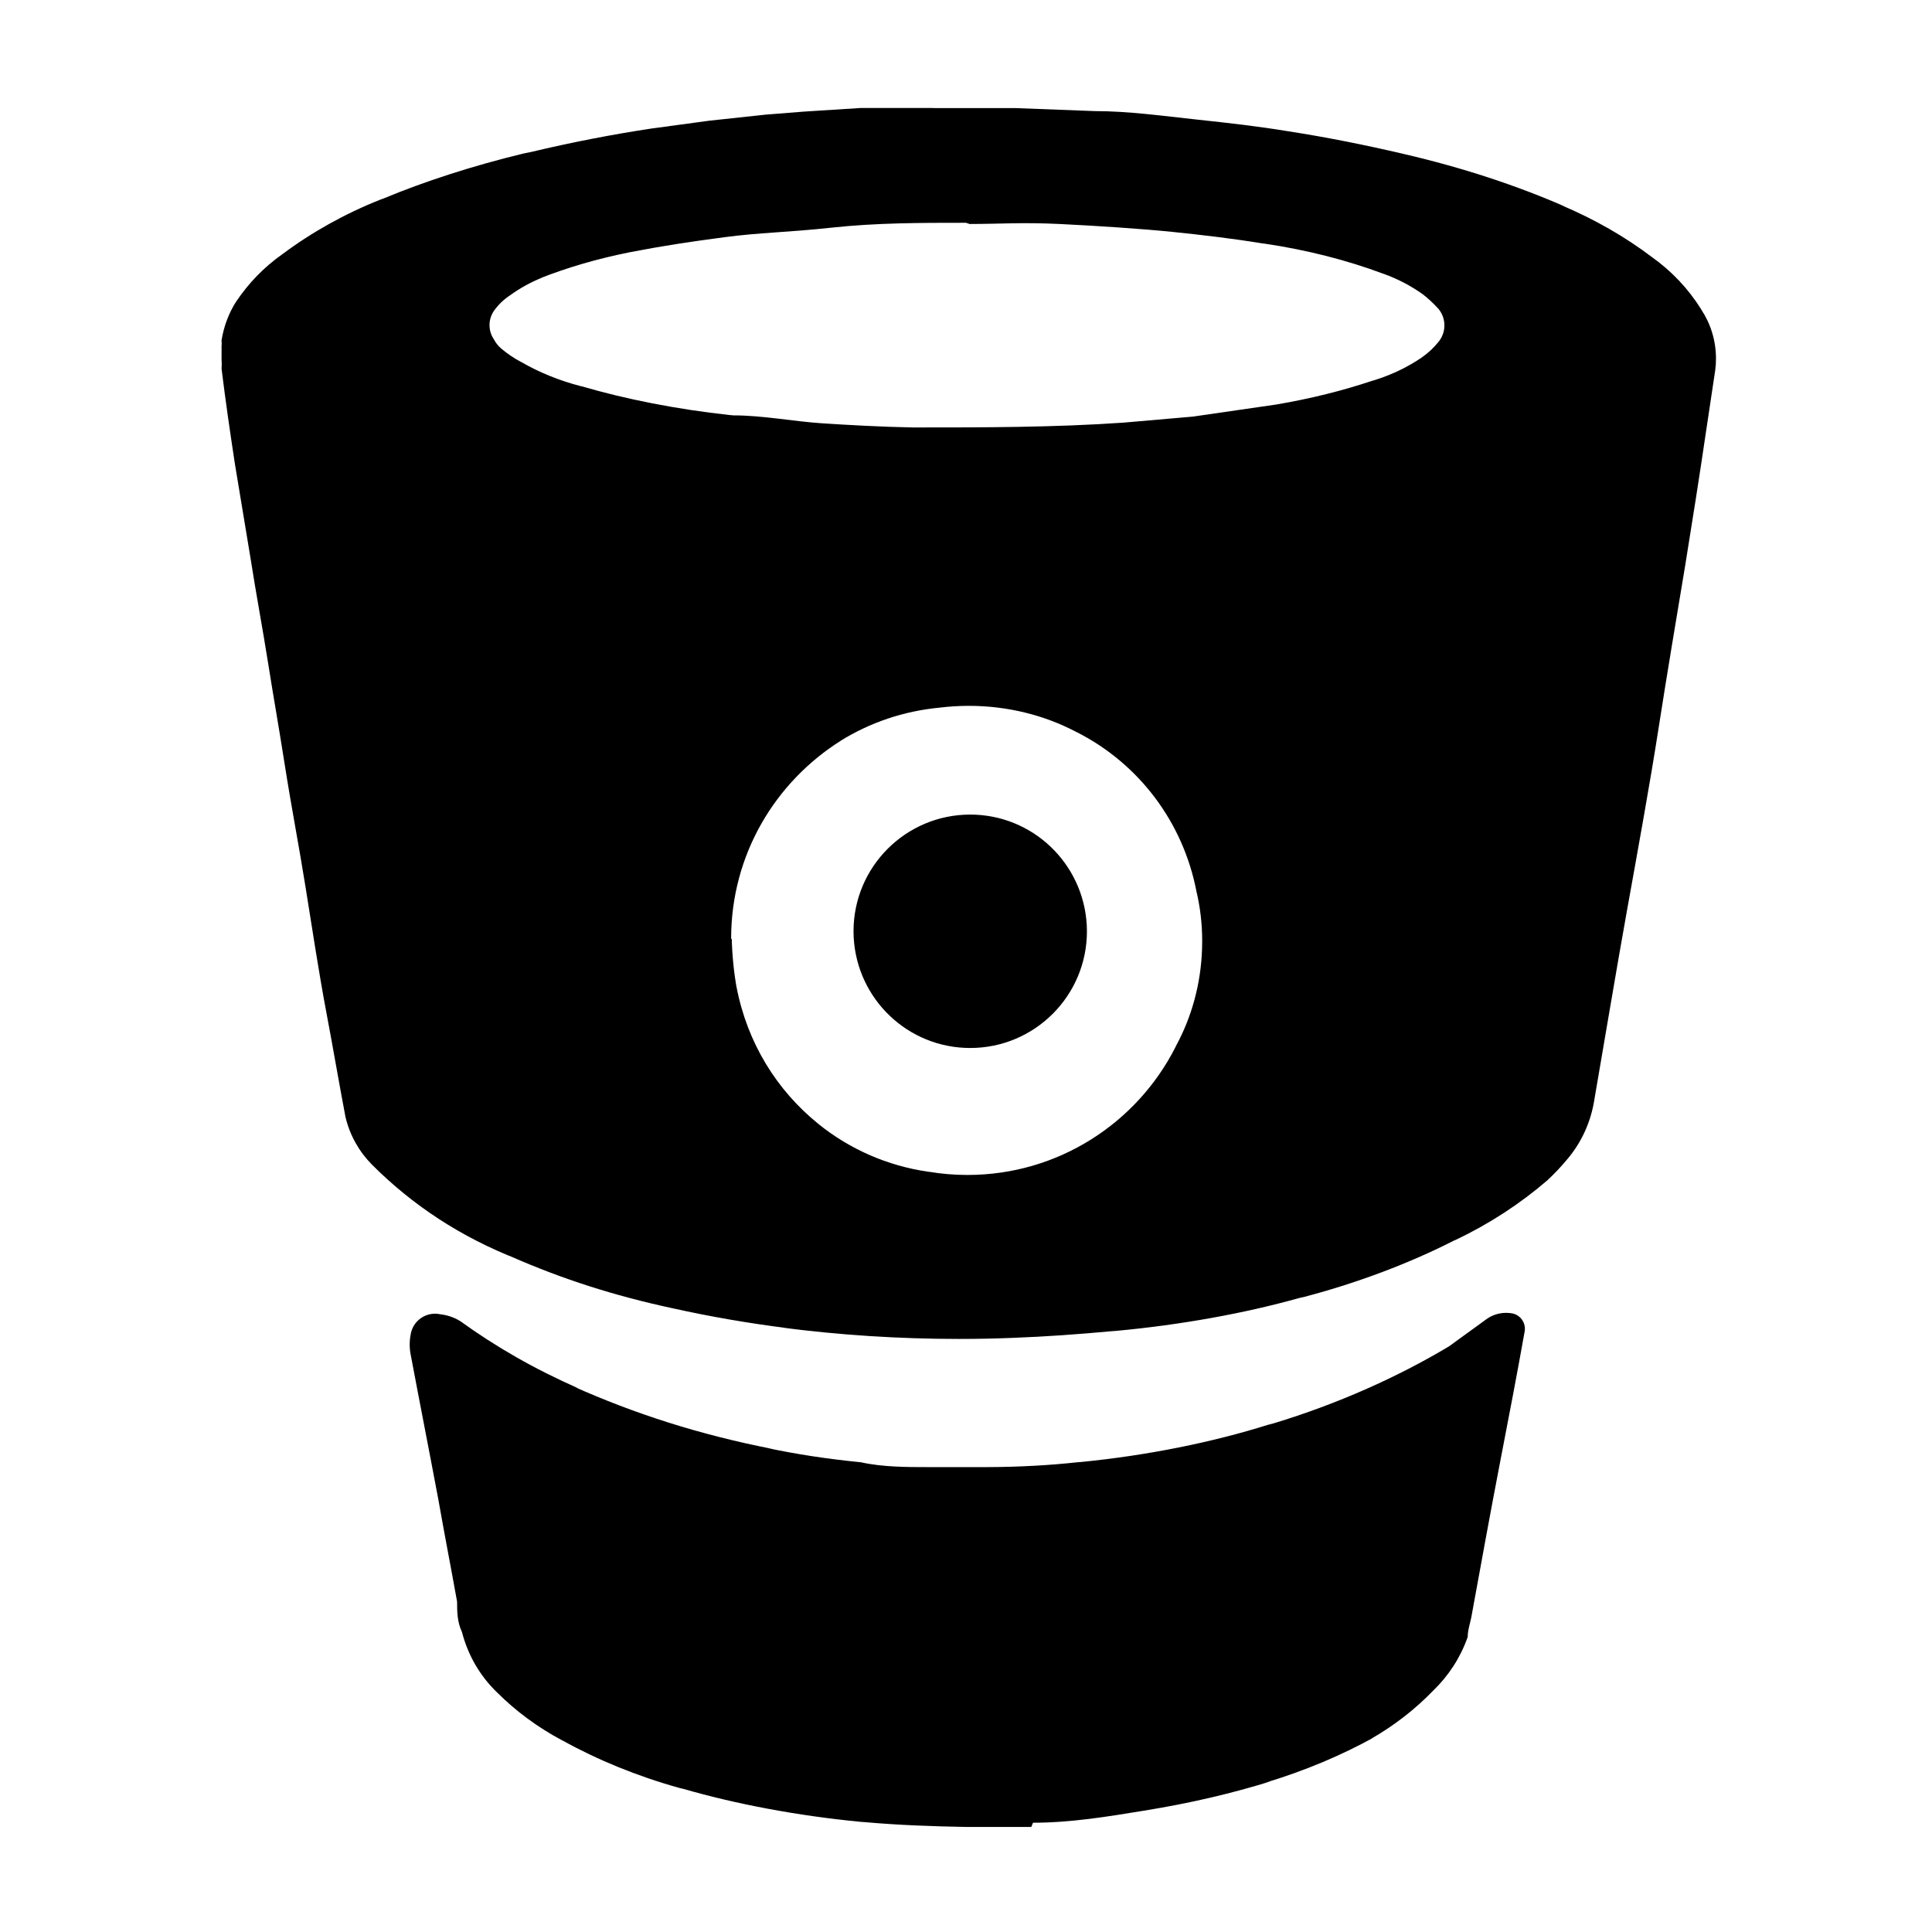 <!-- Generated by IcoMoon.io -->
<svg version="1.1" xmlns="http://www.w3.org/2000/svg" width="32" height="32" viewBox="0 0 32 32">
<title>bitbucket</title>
<path d="M18 15.32c-0.057-1.021-0.899-1.828-1.93-1.828-1.067 0-1.933 0.865-1.933 1.933 0 0.037 0.001 0.074 0.003 0.11l-0-0.005c0.057 1.021 0.899 1.828 1.93 1.828 1.067 0 1.933-0.865 1.933-1.933 0-0.037-0.001-0.074-0.003-0.11l0 0.005zM17.11 30.19c0.62 0 1.23-0.1 1.84-0.2 0.779-0.126 1.454-0.286 2.109-0.489l-0.109 0.029c0.676-0.205 1.259-0.453 1.808-0.754l-0.048 0.024c0.394-0.227 0.732-0.492 1.029-0.799l0.001-0.001c0.251-0.242 0.446-0.54 0.565-0.874l0.005-0.016c0-0.12 0.050-0.25 0.070-0.38 0.15-0.82 0.3-1.65 0.46-2.48s0.28-1.45 0.41-2.18c0.005-0.018 0.007-0.039 0.007-0.061 0-0.136-0.104-0.247-0.236-0.259l-0.001-0c-0.022-0.003-0.048-0.005-0.074-0.005-0.122 0-0.236 0.039-0.328 0.106l0.002-0.001-0.62 0.45c-0.861 0.515-1.856 0.957-2.905 1.275l-0.095 0.025c-0.914 0.287-1.987 0.506-3.092 0.615l-0.068 0.005c-0.442 0.049-0.957 0.078-1.478 0.080h-0.002c-0.33 0-0.67 0-1 0s-0.74 0-1.1-0.080c-0.565-0.056-1.063-0.133-1.552-0.236l0.092 0.016c-1.216-0.238-2.29-0.584-3.306-1.038l0.096 0.038c-0.742-0.326-1.38-0.694-1.971-1.121l0.031 0.021c-0.099-0.068-0.218-0.114-0.346-0.13l-0.004-0c-0.028-0.007-0.061-0.011-0.094-0.011-0.206 0-0.376 0.151-0.405 0.349l-0 0.002c-0.010 0.048-0.015 0.103-0.015 0.16s0.005 0.112 0.016 0.165l-0.001-0.005c0.15 0.8 0.31 1.61 0.46 2.41 0.1 0.57 0.21 1.13 0.31 1.69 0 0.16 0 0.33 0.080 0.5 0.102 0.395 0.305 0.734 0.579 0.999l0.001 0.001c0.313 0.312 0.672 0.578 1.066 0.788l0.024 0.012c0.573 0.318 1.237 0.591 1.935 0.785l0.065 0.015c0.863 0.25 1.883 0.444 2.93 0.545l0.070 0.005c0.56 0.050 1.12 0.070 1.68 0.080h1.080zM12.12 15.55c0.008 0.288 0.036 0.564 0.085 0.833l-0.005-0.033c0.177 0.924 0.667 1.71 1.353 2.264l0.007 0.006c0.508 0.409 1.134 0.691 1.82 0.788l0.020 0.002c0.188 0.032 0.404 0.051 0.624 0.051 1.505 0 2.809-0.862 3.446-2.119l0.010-0.022c0.255-0.469 0.413-1.024 0.43-1.615l0-0.005c0.001-0.034 0.002-0.073 0.002-0.113 0-0.286-0.033-0.564-0.097-0.831l0.005 0.024c-0.222-1.173-0.967-2.135-1.979-2.65l-0.021-0.010c-0.515-0.271-1.126-0.429-1.774-0.429-0.168 0-0.333 0.011-0.495 0.031l0.019-0.002c-0.61 0.057-1.164 0.251-1.646 0.549l0.016-0.009c-1.106 0.692-1.83 1.903-1.83 3.283 0 0.002 0 0.005 0 0.007v-0zM16 3.69c-0.74 0-1.48 0-2.22 0.080s-1.19 0.080-1.79 0.16-1 0.14-1.57 0.25c-0.548 0.111-1.023 0.252-1.48 0.431l0.060-0.021c-0.21 0.083-0.391 0.184-0.557 0.305l0.007-0.005c-0.107 0.070-0.196 0.157-0.268 0.257l-0.002 0.003c-0.045 0.066-0.072 0.147-0.072 0.235s0.027 0.169 0.073 0.236l-0.001-0.001c0.033 0.063 0.077 0.116 0.129 0.159l0.001 0.001c0.096 0.081 0.205 0.154 0.32 0.215l0.010 0.005c0.288 0.166 0.621 0.303 0.972 0.394l0.028 0.006c0.716 0.21 1.568 0.379 2.442 0.474l0.068 0.006c0.48 0 1 0.1 1.45 0.13s1 0.060 1.52 0.070c1.17 0 2.34 0 3.49-0.080l1.15-0.1 1.38-0.2c0.585-0.1 1.093-0.229 1.586-0.392l-0.076 0.022c0.342-0.092 0.642-0.233 0.91-0.416l-0.010 0.006c0.103-0.072 0.192-0.154 0.268-0.248l0.002-0.002c0.064-0.075 0.104-0.173 0.104-0.28s-0.039-0.205-0.104-0.281l0 0.001c-0.079-0.087-0.164-0.166-0.255-0.237l-0.005-0.003c-0.19-0.135-0.408-0.25-0.641-0.334l-0.019-0.006c-0.573-0.215-1.247-0.39-1.945-0.493l-0.055-0.007c-0.49-0.080-1-0.14-1.49-0.19s-1.24-0.1-1.86-0.13-1 0-1.49 0zM15.48 1.79h1.33l1.32 0.050c0.56 0 1.13 0.080 1.69 0.14s1 0.11 1.49 0.19c0.65 0.1 1.3 0.23 1.94 0.38 1 0.233 1.864 0.521 2.691 0.879l-0.101-0.039c0.576 0.242 1.074 0.53 1.528 0.873l-0.018-0.013c0.334 0.236 0.611 0.529 0.823 0.867l0.007 0.013c0.152 0.229 0.242 0.509 0.242 0.811 0 0.067-0.004 0.132-0.013 0.196l0.001-0.008-0.15 1c-0.11 0.75-0.23 1.51-0.35 2.25-0.15 0.9-0.3 1.79-0.44 2.69s-0.34 2-0.52 3-0.36 2.090-0.54 3.13c-0.058 0.386-0.218 0.727-0.452 1.003l0.002-0.003c-0.105 0.127-0.213 0.241-0.328 0.348l-0.002 0.002c-0.448 0.386-0.958 0.72-1.509 0.982l-0.041 0.018c-0.729 0.371-1.58 0.695-2.468 0.929l-0.092 0.021c-0.894 0.251-1.953 0.445-3.039 0.545l-0.071 0.005c-0.54 0.050-1.090 0.090-1.63 0.11-0.266 0.011-0.579 0.018-0.893 0.018-1 0-1.985-0.064-2.951-0.19l0.114 0.012c-0.64-0.080-1.28-0.19-1.91-0.33-0.979-0.21-1.834-0.489-2.649-0.845l0.089 0.035c-0.945-0.366-1.751-0.899-2.42-1.57l-0-0c-0.212-0.214-0.366-0.485-0.438-0.789l-0.002-0.011c-0.11-0.58-0.21-1.17-0.32-1.75s-0.23-1.36-0.34-2.050-0.23-1.3-0.34-2-0.19-1.14-0.28-1.71-0.2-1.15-0.29-1.73l-0.26-1.57c-0.080-0.53-0.15-1-0.22-1.57 0.002-0.022 0.003-0.049 0.003-0.075s-0.001-0.053-0.003-0.078l0 0.003v-0.23c0.002-0.013 0.002-0.029 0.002-0.045s-0.001-0.032-0.003-0.047l0 0.002c0.039-0.241 0.123-0.457 0.244-0.647l-0.004 0.007c0.209-0.312 0.465-0.574 0.761-0.784l0.009-0.006c0.481-0.36 1.032-0.669 1.622-0.903l0.048-0.017c0.672-0.281 1.486-0.545 2.325-0.747l0.115-0.023c0.67-0.16 1.34-0.29 2-0.39l0.96-0.13 0.93-0.1 0.63-0.050 0.94-0.060c0.35 0 0.7 0 1.050 0h0.14z"></path>
</svg>

